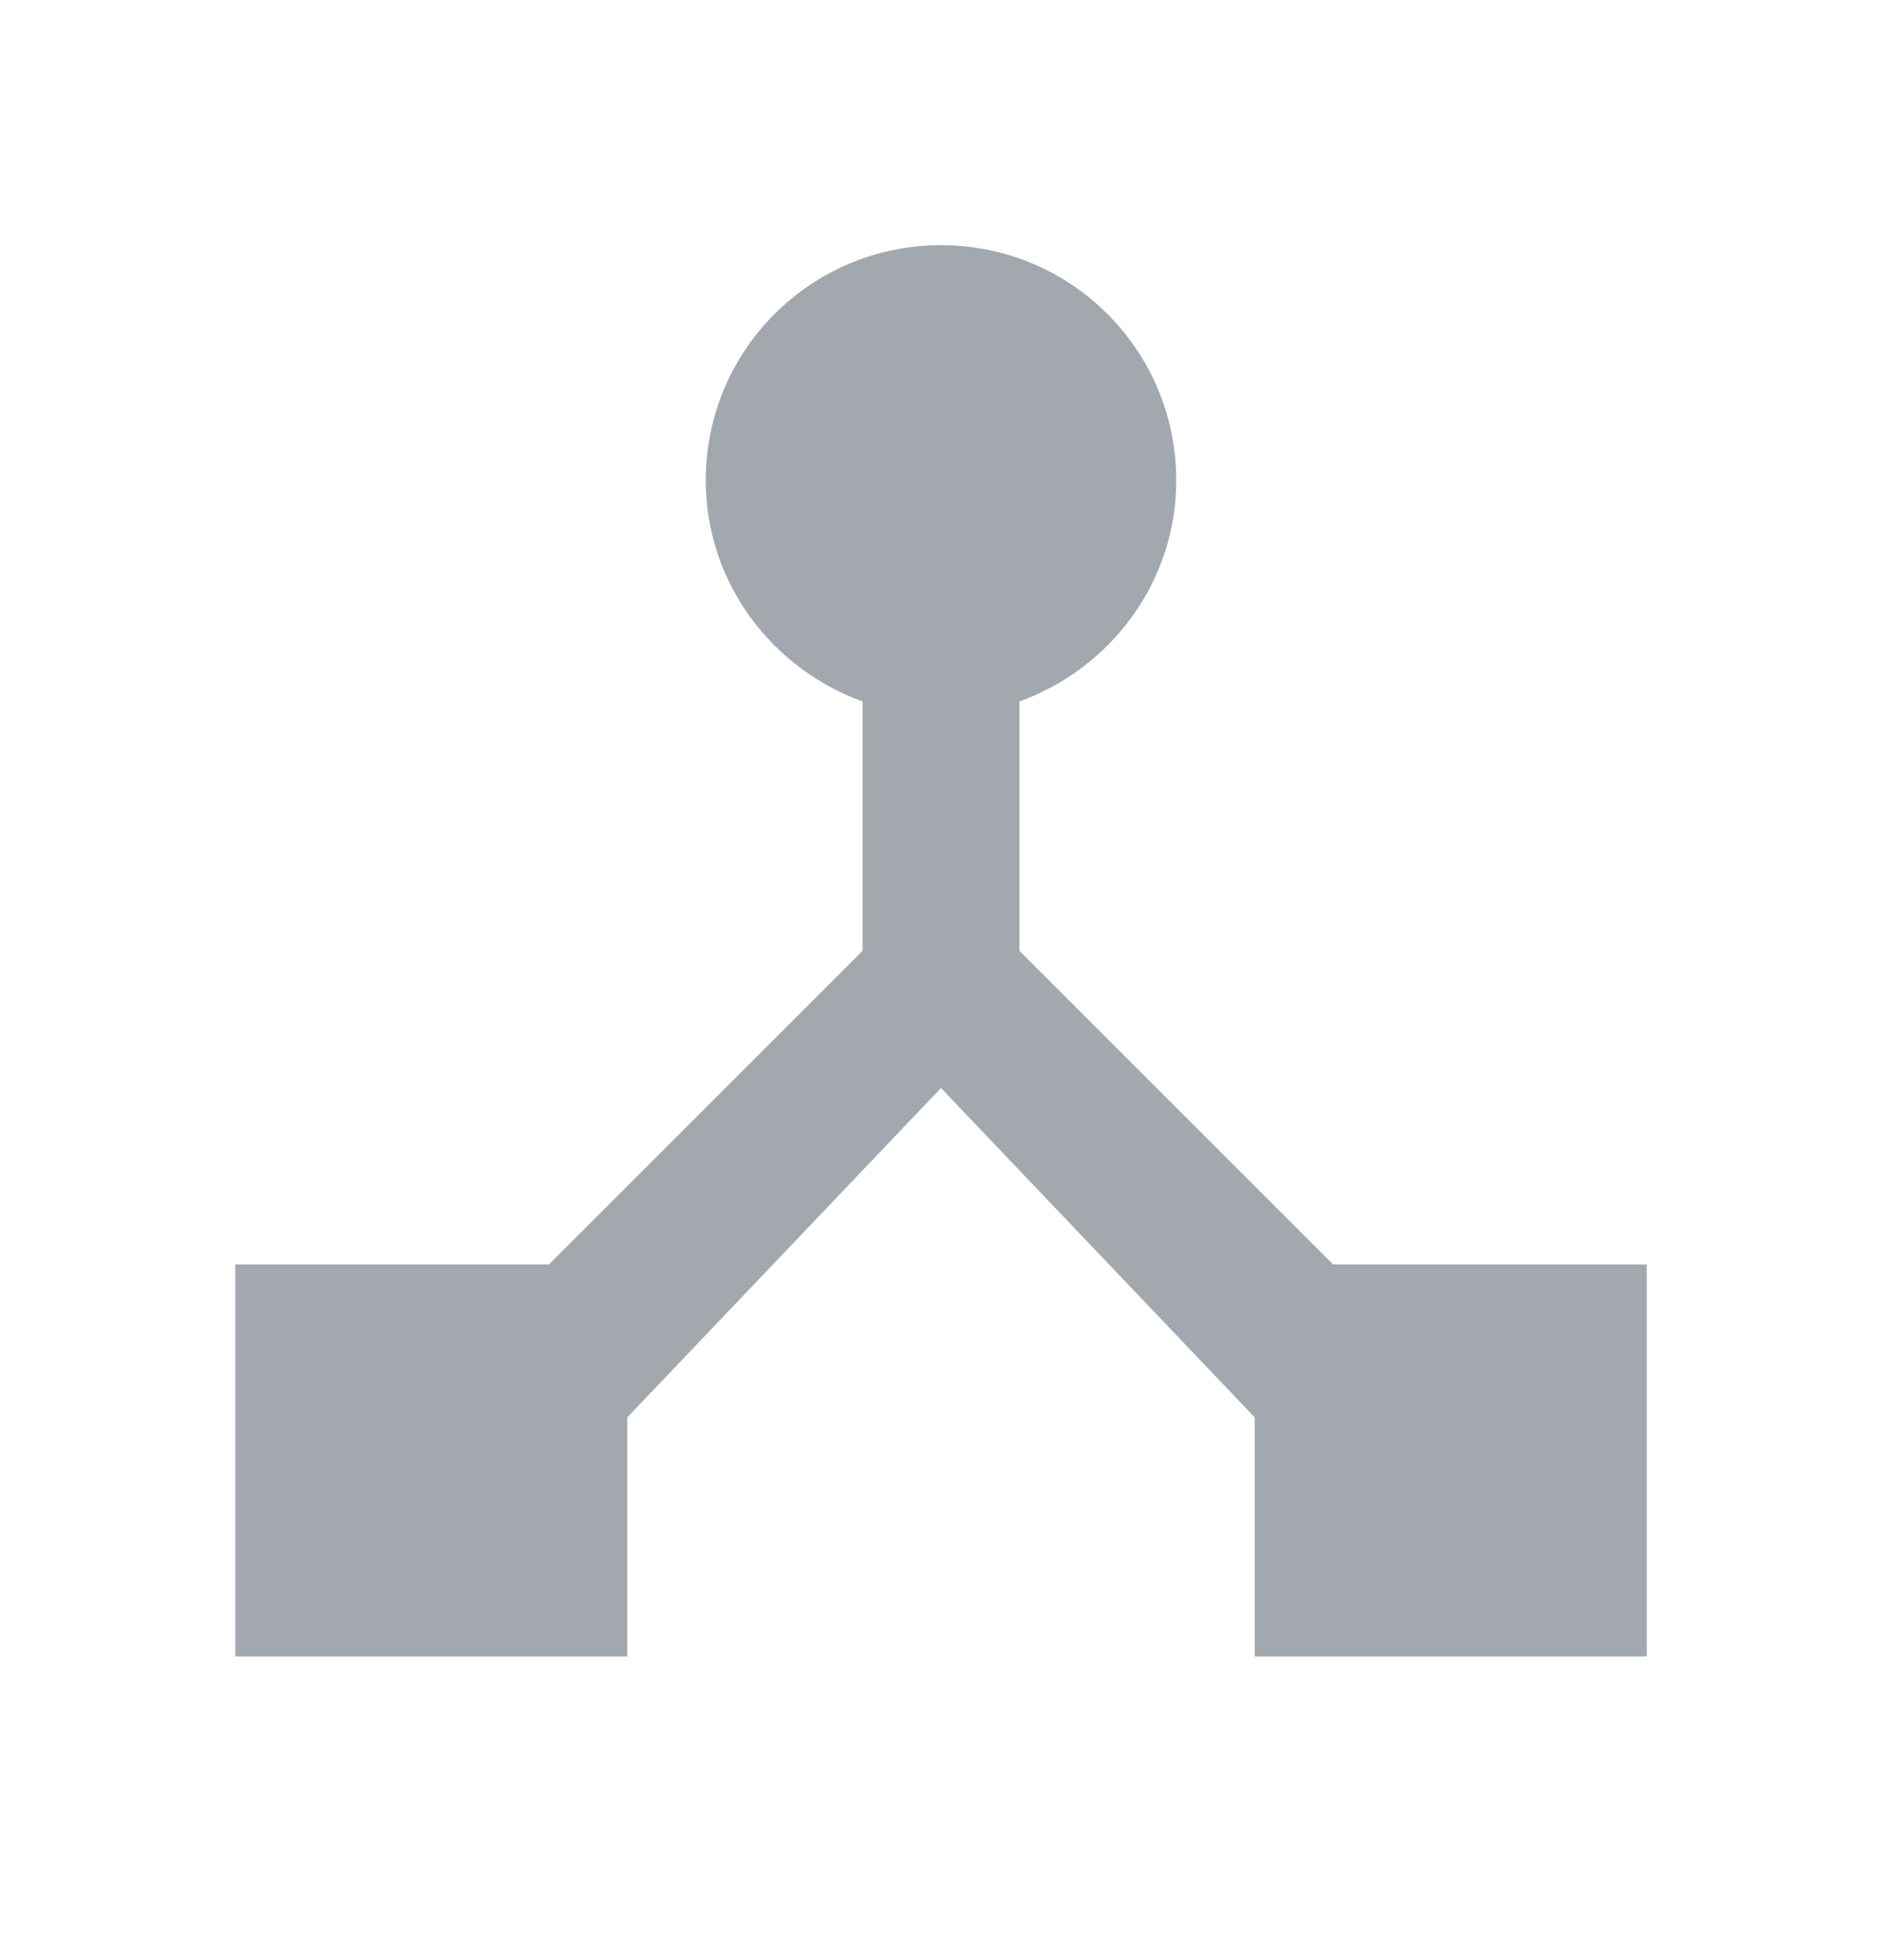 <svg width="24" height="25" viewBox="0 0 24 25" fill="none" xmlns="http://www.w3.org/2000/svg">
<path d="M17 16.127L13 12.127V8.947C14.16 8.527 15 7.427 15 6.127C15 4.467 13.66 3.127 12 3.127C10.34 3.127 9 4.467 9 6.127C9 7.427 9.84 8.527 11 8.947V12.127L7 16.127H3V21.127H8V18.077L12 13.877L16 18.077V21.127H21V16.127H17Z" fill="#A3A8AF"/>
</svg>
